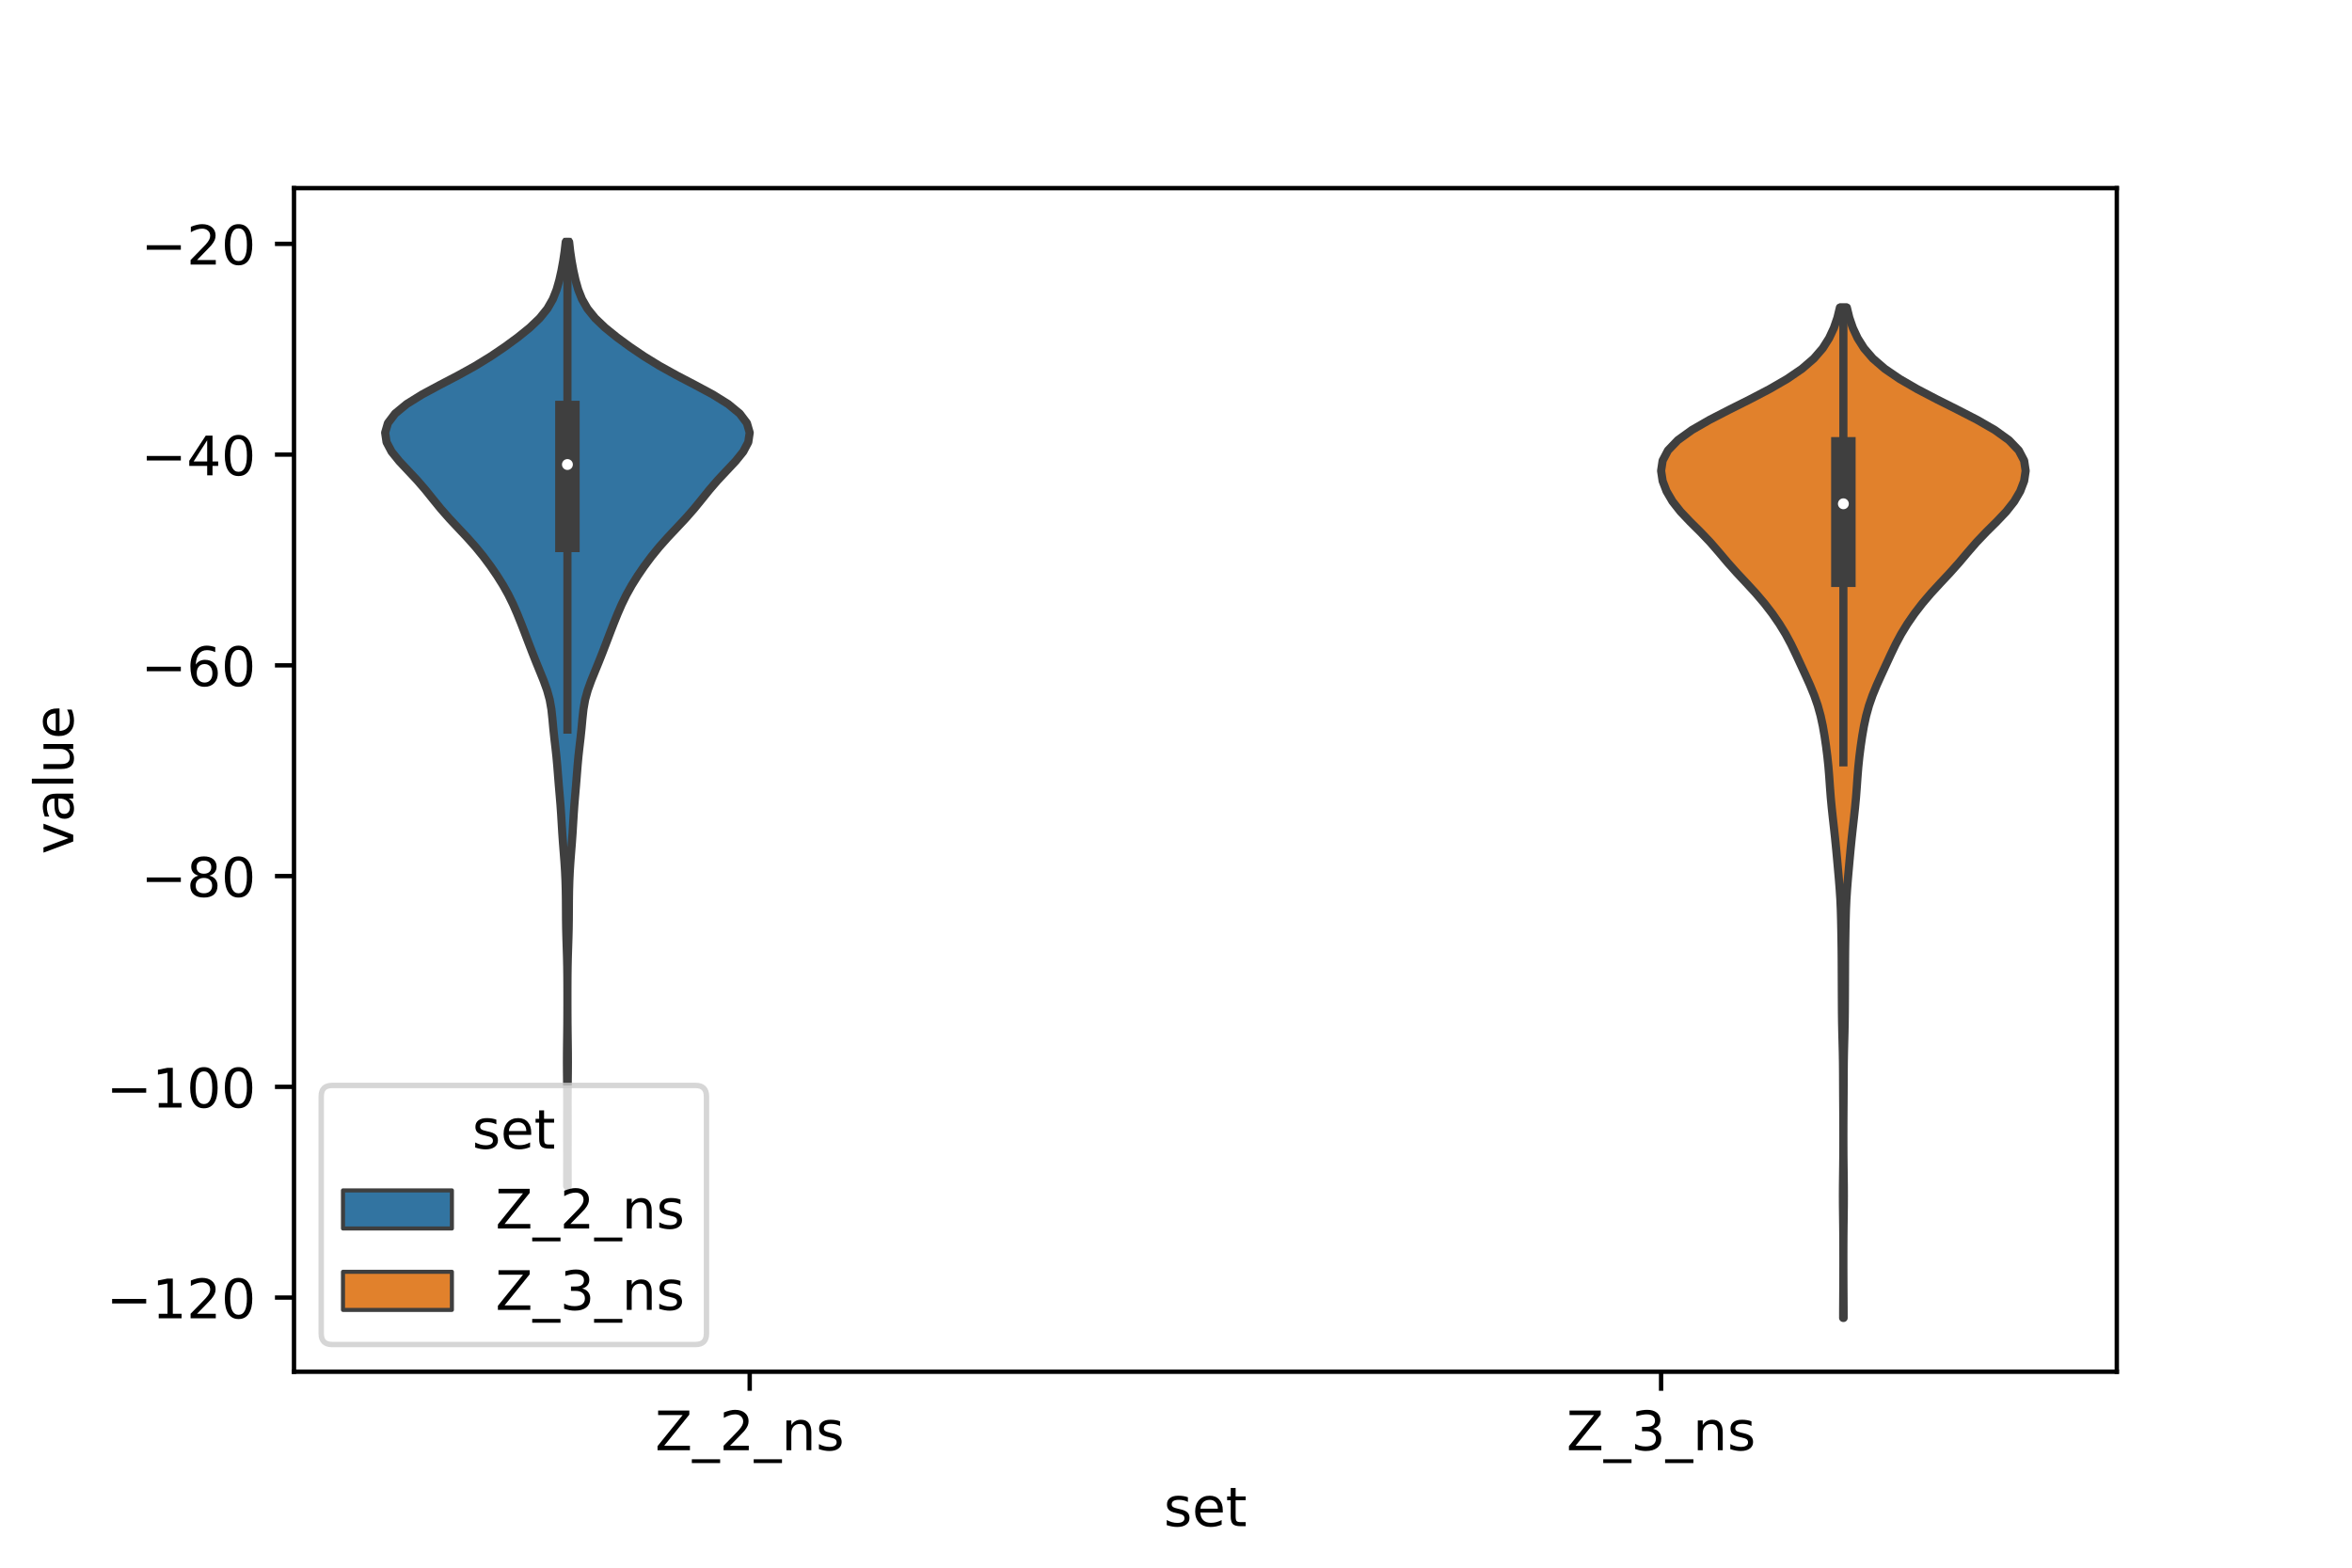 <?xml version="1.0" encoding="utf-8" standalone="no"?>
<!DOCTYPE svg PUBLIC "-//W3C//DTD SVG 1.1//EN"
  "http://www.w3.org/Graphics/SVG/1.1/DTD/svg11.dtd">
<!-- Created with matplotlib (https://matplotlib.org/) -->
<svg height="288pt" version="1.1" viewBox="0 0 432 288" width="432pt" xmlns="http://www.w3.org/2000/svg" xmlns:xlink="http://www.w3.org/1999/xlink">
 <defs>
  <style type="text/css">*{stroke-linecap:butt;stroke-linejoin:round;}</style>
 </defs>
 <g id="figure_1">
  <g id="patch_1">
   <path d="M 0 288 
L 432 288 
L 432 0 
L 0 0 
z
" style="fill:#ffffff;"/>
  </g>
  <g id="axes_1">
   <g id="patch_2">
    <path d="M 54 252 
L 388.8 252 
L 388.8 34.56 
L 54 34.56 
z
" style="fill:#ffffff;"/>
   </g>
   <g id="PolyCollection_1">
    <defs>
     <path d="M 104.265 -70.113 
L 104.175 -70.113 
L 104.177 -71.865 
L 104.182 -73.617 
L 104.185 -75.369 
L 104.182 -77.121 
L 104.177 -78.873 
L 104.175 -80.625 
L 104.178 -82.377 
L 104.184 -84.129 
L 104.186 -85.88 
L 104.178 -87.632 
L 104.161 -89.384 
L 104.142 -91.136 
L 104.132 -92.888 
L 104.139 -94.64 
L 104.159 -96.392 
L 104.182 -98.144 
L 104.201 -99.896 
L 104.212 -101.648 
L 104.217 -103.4 
L 104.218 -105.152 
L 104.215 -106.904 
L 104.205 -108.656 
L 104.184 -110.408 
L 104.146 -112.16 
L 104.092 -113.912 
L 104.035 -115.664 
L 103.989 -117.416 
L 103.964 -119.168 
L 103.954 -120.92 
L 103.943 -122.672 
L 103.917 -124.423 
L 103.866 -126.175 
L 103.785 -127.927 
L 103.673 -129.679 
L 103.538 -131.431 
L 103.4 -133.183 
L 103.276 -134.935 
L 103.169 -136.687 
L 103.064 -138.439 
L 102.94 -140.191 
L 102.794 -141.943 
L 102.643 -143.695 
L 102.503 -145.447 
L 102.365 -147.199 
L 102.207 -148.951 
L 102.015 -150.703 
L 101.809 -152.455 
L 101.624 -154.207 
L 101.464 -155.959 
L 101.275 -157.711 
L 100.967 -159.463 
L 100.484 -161.215 
L 99.85 -162.966 
L 99.14 -164.718 
L 98.424 -166.47 
L 97.731 -168.222 
L 97.058 -169.974 
L 96.392 -171.726 
L 95.715 -173.478 
L 95.009 -175.23 
L 94.244 -176.982 
L 93.384 -178.734 
L 92.404 -180.486 
L 91.306 -182.238 
L 90.105 -183.99 
L 88.801 -185.742 
L 87.375 -187.494 
L 85.816 -189.246 
L 84.167 -190.998 
L 82.524 -192.75 
L 80.984 -194.502 
L 79.555 -196.254 
L 78.146 -198.006 
L 76.635 -199.758 
L 74.994 -201.509 
L 73.346 -203.261 
L 71.931 -205.013 
L 71.001 -206.765 
L 70.74 -208.517 
L 71.251 -210.269 
L 72.576 -212.021 
L 74.702 -213.773 
L 77.519 -215.525 
L 80.777 -217.277 
L 84.134 -219.029 
L 87.295 -220.781 
L 90.146 -222.533 
L 92.733 -224.285 
L 95.124 -226.037 
L 97.291 -227.789 
L 99.126 -229.541 
L 100.541 -231.293 
L 101.546 -233.045 
L 102.24 -234.797 
L 102.738 -236.549 
L 103.127 -238.3 
L 103.448 -240.052 
L 103.709 -241.804 
L 103.908 -243.556 
L 104.532 -243.556 
L 104.532 -243.556 
L 104.731 -241.804 
L 104.992 -240.052 
L 105.313 -238.3 
L 105.702 -236.549 
L 106.2 -234.797 
L 106.894 -233.045 
L 107.899 -231.293 
L 109.314 -229.541 
L 111.149 -227.789 
L 113.316 -226.037 
L 115.707 -224.285 
L 118.294 -222.533 
L 121.145 -220.781 
L 124.306 -219.029 
L 127.663 -217.277 
L 130.921 -215.525 
L 133.738 -213.773 
L 135.864 -212.021 
L 137.189 -210.269 
L 137.7 -208.517 
L 137.439 -206.765 
L 136.509 -205.013 
L 135.094 -203.261 
L 133.446 -201.509 
L 131.805 -199.758 
L 130.294 -198.006 
L 128.885 -196.254 
L 127.456 -194.502 
L 125.916 -192.75 
L 124.273 -190.998 
L 122.624 -189.246 
L 121.065 -187.494 
L 119.639 -185.742 
L 118.335 -183.99 
L 117.134 -182.238 
L 116.036 -180.486 
L 115.056 -178.734 
L 114.196 -176.982 
L 113.431 -175.23 
L 112.725 -173.478 
L 112.048 -171.726 
L 111.382 -169.974 
L 110.709 -168.222 
L 110.016 -166.47 
L 109.3 -164.718 
L 108.59 -162.966 
L 107.956 -161.215 
L 107.473 -159.463 
L 107.165 -157.711 
L 106.976 -155.959 
L 106.816 -154.207 
L 106.631 -152.455 
L 106.425 -150.703 
L 106.233 -148.951 
L 106.075 -147.199 
L 105.937 -145.447 
L 105.797 -143.695 
L 105.646 -141.943 
L 105.5 -140.191 
L 105.376 -138.439 
L 105.271 -136.687 
L 105.164 -134.935 
L 105.04 -133.183 
L 104.902 -131.431 
L 104.767 -129.679 
L 104.655 -127.927 
L 104.574 -126.175 
L 104.523 -124.423 
L 104.497 -122.672 
L 104.486 -120.92 
L 104.476 -119.168 
L 104.451 -117.416 
L 104.405 -115.664 
L 104.348 -113.912 
L 104.294 -112.16 
L 104.256 -110.408 
L 104.235 -108.656 
L 104.225 -106.904 
L 104.222 -105.152 
L 104.223 -103.4 
L 104.228 -101.648 
L 104.239 -99.896 
L 104.258 -98.144 
L 104.281 -96.392 
L 104.301 -94.64 
L 104.308 -92.888 
L 104.298 -91.136 
L 104.279 -89.384 
L 104.262 -87.632 
L 104.254 -85.88 
L 104.256 -84.129 
L 104.262 -82.377 
L 104.265 -80.625 
L 104.263 -78.873 
L 104.258 -77.121 
L 104.255 -75.369 
L 104.258 -73.617 
L 104.263 -71.865 
L 104.265 -70.113 
z
" id="mc6410fdaef" style="stroke:#3f3f3f;stroke-width:1.5;"/>
    </defs>
    <g clip-path="url(#p946e5066f1)">
     <use style="fill:#3274a1;stroke:#3f3f3f;stroke-width:1.5;" x="0" xlink:href="#mc6410fdaef" y="288"/>
    </g>
   </g>
   <g id="PolyCollection_2">
    <defs>
     <path d="M 338.624 -45.884 
L 338.536 -45.884 
L 338.541 -47.759 
L 338.552 -49.634 
L 338.564 -51.509 
L 338.572 -53.384 
L 338.577 -55.258 
L 338.577 -57.133 
L 338.574 -59.008 
L 338.565 -60.883 
L 338.547 -62.758 
L 338.523 -64.633 
L 338.502 -66.508 
L 338.493 -68.383 
L 338.502 -70.258 
L 338.524 -72.133 
L 338.547 -74.008 
L 338.565 -75.883 
L 338.573 -77.758 
L 338.575 -79.633 
L 338.571 -81.508 
L 338.562 -83.383 
L 338.549 -85.258 
L 338.537 -87.133 
L 338.529 -89.008 
L 338.521 -90.883 
L 338.506 -92.758 
L 338.474 -94.633 
L 338.427 -96.508 
L 338.377 -98.383 
L 338.339 -100.258 
L 338.317 -102.133 
L 338.306 -104.008 
L 338.296 -105.883 
L 338.287 -107.758 
L 338.279 -109.633 
L 338.271 -111.508 
L 338.256 -113.383 
L 338.23 -115.258 
L 338.197 -117.133 
L 338.159 -119.007 
L 338.106 -120.882 
L 338.023 -122.757 
L 337.901 -124.632 
L 337.751 -126.507 
L 337.586 -128.382 
L 337.417 -130.257 
L 337.242 -132.132 
L 337.054 -134.007 
L 336.85 -135.882 
L 336.639 -137.757 
L 336.437 -139.632 
L 336.261 -141.507 
L 336.117 -143.382 
L 335.986 -145.257 
L 335.835 -147.132 
L 335.64 -149.007 
L 335.403 -150.882 
L 335.127 -152.757 
L 334.803 -154.632 
L 334.396 -156.507 
L 333.877 -158.382 
L 333.226 -160.257 
L 332.457 -162.132 
L 331.613 -164.007 
L 330.748 -165.882 
L 329.882 -167.757 
L 328.98 -169.632 
L 327.976 -171.507 
L 326.829 -173.382 
L 325.534 -175.257 
L 324.092 -177.132 
L 322.496 -179.007 
L 320.77 -180.882 
L 319.014 -182.757 
L 317.341 -184.631 
L 315.757 -186.506 
L 314.131 -188.381 
L 312.345 -190.256 
L 310.454 -192.131 
L 308.673 -194.006 
L 307.198 -195.881 
L 306.099 -197.756 
L 305.382 -199.631 
L 305.1 -201.506 
L 305.38 -203.381 
L 306.368 -205.256 
L 308.165 -207.131 
L 310.768 -209.006 
L 314.024 -210.881 
L 317.667 -212.756 
L 321.407 -214.631 
L 324.997 -216.506 
L 328.241 -218.381 
L 330.987 -220.256 
L 333.155 -222.131 
L 334.777 -224.006 
L 335.964 -225.881 
L 336.839 -227.756 
L 337.485 -229.631 
L 337.944 -231.506 
L 339.216 -231.506 
L 339.216 -231.506 
L 339.675 -229.631 
L 340.321 -227.756 
L 341.196 -225.881 
L 342.383 -224.006 
L 344.005 -222.131 
L 346.173 -220.256 
L 348.919 -218.381 
L 352.163 -216.506 
L 355.753 -214.631 
L 359.493 -212.756 
L 363.136 -210.881 
L 366.392 -209.006 
L 368.995 -207.131 
L 370.792 -205.256 
L 371.78 -203.381 
L 372.06 -201.506 
L 371.778 -199.631 
L 371.061 -197.756 
L 369.962 -195.881 
L 368.487 -194.006 
L 366.706 -192.131 
L 364.815 -190.256 
L 363.029 -188.381 
L 361.403 -186.506 
L 359.819 -184.631 
L 358.146 -182.757 
L 356.39 -180.882 
L 354.664 -179.007 
L 353.068 -177.132 
L 351.626 -175.257 
L 350.331 -173.382 
L 349.184 -171.507 
L 348.18 -169.632 
L 347.278 -167.757 
L 346.412 -165.882 
L 345.547 -164.007 
L 344.703 -162.132 
L 343.934 -160.257 
L 343.283 -158.382 
L 342.764 -156.507 
L 342.357 -154.632 
L 342.033 -152.757 
L 341.757 -150.882 
L 341.52 -149.007 
L 341.325 -147.132 
L 341.174 -145.257 
L 341.043 -143.382 
L 340.899 -141.507 
L 340.723 -139.632 
L 340.521 -137.757 
L 340.31 -135.882 
L 340.106 -134.007 
L 339.918 -132.132 
L 339.743 -130.257 
L 339.574 -128.382 
L 339.409 -126.507 
L 339.259 -124.632 
L 339.137 -122.757 
L 339.054 -120.882 
L 339.001 -119.007 
L 338.963 -117.133 
L 338.93 -115.258 
L 338.904 -113.383 
L 338.889 -111.508 
L 338.881 -109.633 
L 338.873 -107.758 
L 338.864 -105.883 
L 338.854 -104.008 
L 338.843 -102.133 
L 338.821 -100.258 
L 338.783 -98.383 
L 338.733 -96.508 
L 338.686 -94.633 
L 338.654 -92.758 
L 338.639 -90.883 
L 338.631 -89.008 
L 338.623 -87.133 
L 338.611 -85.258 
L 338.598 -83.383 
L 338.589 -81.508 
L 338.585 -79.633 
L 338.587 -77.758 
L 338.595 -75.883 
L 338.613 -74.008 
L 338.636 -72.133 
L 338.658 -70.258 
L 338.667 -68.383 
L 338.658 -66.508 
L 338.637 -64.633 
L 338.613 -62.758 
L 338.595 -60.883 
L 338.586 -59.008 
L 338.583 -57.133 
L 338.583 -55.258 
L 338.588 -53.384 
L 338.596 -51.509 
L 338.608 -49.634 
L 338.619 -47.759 
L 338.624 -45.884 
z
" id="mf513dda862" style="stroke:#3f3f3f;stroke-width:1.5;"/>
    </defs>
    <g clip-path="url(#p946e5066f1)">
     <use style="fill:#e1812c;stroke:#3f3f3f;stroke-width:1.5;" x="0" xlink:href="#mf513dda862" y="288"/>
    </g>
   </g>
   <g id="patch_3">
    <path clip-path="url(#p946e5066f1)" d="M 137.7 6.085 
L 137.7 6.085 
L 137.7 6.085 
L 137.7 6.085 
z
" style="fill:#3274a1;stroke:#3f3f3f;stroke-linejoin:miter;stroke-width:0.75;"/>
   </g>
   <g id="patch_4">
    <path clip-path="url(#p946e5066f1)" d="M 137.7 6.085 
L 137.7 6.085 
L 137.7 6.085 
L 137.7 6.085 
z
" style="fill:#e1812c;stroke:#3f3f3f;stroke-linejoin:miter;stroke-width:0.75;"/>
   </g>
   <g id="matplotlib.axis_1">
    <g id="xtick_1">
     <g id="line2d_1">
      <defs>
       <path d="M 0 0 
L 0 3.5 
" id="m0cefd4d270" style="stroke:#000000;stroke-width:0.8;"/>
      </defs>
      <g>
       <use style="stroke:#000000;stroke-width:0.8;" x="137.7" xlink:href="#m0cefd4d270" y="252"/>
      </g>
     </g>
     <g id="text_1">
      <!-- Z_2_ns -->
      <g transform="translate(120.32 266.422)scale(0.1 -0.1)">
       <defs>
        <path d="M 5.609 72.906 
L 62.891 72.906 
L 62.891 65.375 
L 16.797 8.297 
L 64.016 8.297 
L 64.016 0 
L 4.5 0 
L 4.5 7.516 
L 50.594 64.594 
L 5.609 64.594 
z
" id="DejaVuSans-90"/>
        <path d="M 50.984 -16.609 
L 50.984 -23.578 
L -0.984 -23.578 
L -0.984 -16.609 
z
" id="DejaVuSans-95"/>
        <path d="M 19.188 8.297 
L 53.609 8.297 
L 53.609 0 
L 7.328 0 
L 7.328 8.297 
Q 12.938 14.109 22.625 23.891 
Q 32.328 33.688 34.812 36.531 
Q 39.547 41.844 41.422 45.531 
Q 43.312 49.219 43.312 52.781 
Q 43.312 58.594 39.234 62.25 
Q 35.156 65.922 28.609 65.922 
Q 23.969 65.922 18.812 64.312 
Q 13.672 62.703 7.812 59.422 
L 7.812 69.391 
Q 13.766 71.781 18.938 73 
Q 24.125 74.219 28.422 74.219 
Q 39.75 74.219 46.484 68.547 
Q 53.219 62.891 53.219 53.422 
Q 53.219 48.922 51.531 44.891 
Q 49.859 40.875 45.406 35.406 
Q 44.188 33.984 37.641 27.219 
Q 31.109 20.453 19.188 8.297 
z
" id="DejaVuSans-50"/>
        <path d="M 54.891 33.016 
L 54.891 0 
L 45.906 0 
L 45.906 32.719 
Q 45.906 40.484 42.875 44.328 
Q 39.844 48.188 33.797 48.188 
Q 26.516 48.188 22.312 43.547 
Q 18.109 38.922 18.109 30.906 
L 18.109 0 
L 9.078 0 
L 9.078 54.688 
L 18.109 54.688 
L 18.109 46.188 
Q 21.344 51.125 25.703 53.562 
Q 30.078 56 35.797 56 
Q 45.219 56 50.047 50.172 
Q 54.891 44.344 54.891 33.016 
z
" id="DejaVuSans-110"/>
        <path d="M 44.281 53.078 
L 44.281 44.578 
Q 40.484 46.531 36.375 47.5 
Q 32.281 48.484 27.875 48.484 
Q 21.188 48.484 17.844 46.438 
Q 14.5 44.391 14.5 40.281 
Q 14.5 37.156 16.891 35.375 
Q 19.281 33.594 26.516 31.984 
L 29.594 31.297 
Q 39.156 29.25 43.188 25.516 
Q 47.219 21.781 47.219 15.094 
Q 47.219 7.469 41.188 3.016 
Q 35.156 -1.422 24.609 -1.422 
Q 20.219 -1.422 15.453 -0.562 
Q 10.688 0.297 5.422 2 
L 5.422 11.281 
Q 10.406 8.688 15.234 7.391 
Q 20.062 6.109 24.812 6.109 
Q 31.156 6.109 34.562 8.281 
Q 37.984 10.453 37.984 14.406 
Q 37.984 18.062 35.516 20.016 
Q 33.062 21.969 24.703 23.781 
L 21.578 24.516 
Q 13.234 26.266 9.516 29.906 
Q 5.812 33.547 5.812 39.891 
Q 5.812 47.609 11.281 51.797 
Q 16.75 56 26.812 56 
Q 31.781 56 36.172 55.266 
Q 40.578 54.547 44.281 53.078 
z
" id="DejaVuSans-115"/>
       </defs>
       <use xlink:href="#DejaVuSans-90"/>
       <use x="68.506" xlink:href="#DejaVuSans-95"/>
       <use x="118.506" xlink:href="#DejaVuSans-50"/>
       <use x="182.129" xlink:href="#DejaVuSans-95"/>
       <use x="232.129" xlink:href="#DejaVuSans-110"/>
       <use x="295.508" xlink:href="#DejaVuSans-115"/>
      </g>
     </g>
    </g>
    <g id="xtick_2">
     <g id="line2d_2">
      <g>
       <use style="stroke:#000000;stroke-width:0.8;" x="305.1" xlink:href="#m0cefd4d270" y="252"/>
      </g>
     </g>
     <g id="text_2">
      <!-- Z_3_ns -->
      <g transform="translate(287.72 266.422)scale(0.1 -0.1)">
       <defs>
        <path d="M 40.578 39.312 
Q 47.656 37.797 51.625 33 
Q 55.609 28.219 55.609 21.188 
Q 55.609 10.406 48.188 4.484 
Q 40.766 -1.422 27.094 -1.422 
Q 22.516 -1.422 17.656 -0.516 
Q 12.797 0.391 7.625 2.203 
L 7.625 11.719 
Q 11.719 9.328 16.594 8.109 
Q 21.484 6.891 26.812 6.891 
Q 36.078 6.891 40.938 10.547 
Q 45.797 14.203 45.797 21.188 
Q 45.797 27.641 41.281 31.266 
Q 36.766 34.906 28.719 34.906 
L 20.219 34.906 
L 20.219 43.016 
L 29.109 43.016 
Q 36.375 43.016 40.234 45.922 
Q 44.094 48.828 44.094 54.297 
Q 44.094 59.906 40.109 62.906 
Q 36.141 65.922 28.719 65.922 
Q 24.656 65.922 20.016 65.031 
Q 15.375 64.156 9.812 62.312 
L 9.812 71.094 
Q 15.438 72.656 20.344 73.438 
Q 25.25 74.219 29.594 74.219 
Q 40.828 74.219 47.359 69.109 
Q 53.906 64.016 53.906 55.328 
Q 53.906 49.266 50.438 45.094 
Q 46.969 40.922 40.578 39.312 
z
" id="DejaVuSans-51"/>
       </defs>
       <use xlink:href="#DejaVuSans-90"/>
       <use x="68.506" xlink:href="#DejaVuSans-95"/>
       <use x="118.506" xlink:href="#DejaVuSans-51"/>
       <use x="182.129" xlink:href="#DejaVuSans-95"/>
       <use x="232.129" xlink:href="#DejaVuSans-110"/>
       <use x="295.508" xlink:href="#DejaVuSans-115"/>
      </g>
     </g>
    </g>
    <g id="text_3">
     <!-- set -->
     <g transform="translate(213.759 280.378)scale(0.1 -0.1)">
      <defs>
       <path d="M 56.203 29.594 
L 56.203 25.203 
L 14.891 25.203 
Q 15.484 15.922 20.484 11.062 
Q 25.484 6.203 34.422 6.203 
Q 39.594 6.203 44.453 7.469 
Q 49.312 8.734 54.109 11.281 
L 54.109 2.781 
Q 49.266 0.734 44.188 -0.344 
Q 39.109 -1.422 33.891 -1.422 
Q 20.797 -1.422 13.156 6.188 
Q 5.516 13.812 5.516 26.812 
Q 5.516 40.234 12.766 48.109 
Q 20.016 56 32.328 56 
Q 43.359 56 49.781 48.891 
Q 56.203 41.797 56.203 29.594 
z
M 47.219 32.234 
Q 47.125 39.594 43.094 43.984 
Q 39.062 48.391 32.422 48.391 
Q 24.906 48.391 20.391 44.141 
Q 15.875 39.891 15.188 32.172 
z
" id="DejaVuSans-101"/>
       <path d="M 18.312 70.219 
L 18.312 54.688 
L 36.812 54.688 
L 36.812 47.703 
L 18.312 47.703 
L 18.312 18.016 
Q 18.312 11.328 20.141 9.422 
Q 21.969 7.516 27.594 7.516 
L 36.812 7.516 
L 36.812 0 
L 27.594 0 
Q 17.188 0 13.234 3.875 
Q 9.281 7.766 9.281 18.016 
L 9.281 47.703 
L 2.688 47.703 
L 2.688 54.688 
L 9.281 54.688 
L 9.281 70.219 
z
" id="DejaVuSans-116"/>
      </defs>
      <use xlink:href="#DejaVuSans-115"/>
      <use x="52.1" xlink:href="#DejaVuSans-101"/>
      <use x="113.623" xlink:href="#DejaVuSans-116"/>
     </g>
    </g>
   </g>
   <g id="matplotlib.axis_2">
    <g id="ytick_1">
     <g id="line2d_3">
      <defs>
       <path d="M 0 0 
L -3.5 0 
" id="mef49888b0c" style="stroke:#000000;stroke-width:0.8;"/>
      </defs>
      <g>
       <use style="stroke:#000000;stroke-width:0.8;" x="54" xlink:href="#mef49888b0c" y="238.38"/>
      </g>
     </g>
     <g id="text_4">
      <!-- −120 -->
      <g transform="translate(19.533 242.18)scale(0.1 -0.1)">
       <defs>
        <path d="M 10.594 35.5 
L 73.188 35.5 
L 73.188 27.203 
L 10.594 27.203 
z
" id="DejaVuSans-8722"/>
        <path d="M 12.406 8.297 
L 28.516 8.297 
L 28.516 63.922 
L 10.984 60.406 
L 10.984 69.391 
L 28.422 72.906 
L 38.281 72.906 
L 38.281 8.297 
L 54.391 8.297 
L 54.391 0 
L 12.406 0 
z
" id="DejaVuSans-49"/>
        <path d="M 31.781 66.406 
Q 24.172 66.406 20.328 58.906 
Q 16.5 51.422 16.5 36.375 
Q 16.5 21.391 20.328 13.891 
Q 24.172 6.391 31.781 6.391 
Q 39.453 6.391 43.281 13.891 
Q 47.125 21.391 47.125 36.375 
Q 47.125 51.422 43.281 58.906 
Q 39.453 66.406 31.781 66.406 
z
M 31.781 74.219 
Q 44.047 74.219 50.516 64.516 
Q 56.984 54.828 56.984 36.375 
Q 56.984 17.969 50.516 8.266 
Q 44.047 -1.422 31.781 -1.422 
Q 19.531 -1.422 13.062 8.266 
Q 6.594 17.969 6.594 36.375 
Q 6.594 54.828 13.062 64.516 
Q 19.531 74.219 31.781 74.219 
z
" id="DejaVuSans-48"/>
       </defs>
       <use xlink:href="#DejaVuSans-8722"/>
       <use x="83.789" xlink:href="#DejaVuSans-49"/>
       <use x="147.412" xlink:href="#DejaVuSans-50"/>
       <use x="211.035" xlink:href="#DejaVuSans-48"/>
      </g>
     </g>
    </g>
    <g id="ytick_2">
     <g id="line2d_4">
      <g>
       <use style="stroke:#000000;stroke-width:0.8;" x="54" xlink:href="#mef49888b0c" y="199.664"/>
      </g>
     </g>
     <g id="text_5">
      <!-- −100 -->
      <g transform="translate(19.533 203.464)scale(0.1 -0.1)">
       <use xlink:href="#DejaVuSans-8722"/>
       <use x="83.789" xlink:href="#DejaVuSans-49"/>
       <use x="147.412" xlink:href="#DejaVuSans-48"/>
       <use x="211.035" xlink:href="#DejaVuSans-48"/>
      </g>
     </g>
    </g>
    <g id="ytick_3">
     <g id="line2d_5">
      <g>
       <use style="stroke:#000000;stroke-width:0.8;" x="54" xlink:href="#mef49888b0c" y="160.948"/>
      </g>
     </g>
     <g id="text_6">
      <!-- −80 -->
      <g transform="translate(25.895 164.748)scale(0.1 -0.1)">
       <defs>
        <path d="M 31.781 34.625 
Q 24.75 34.625 20.719 30.859 
Q 16.703 27.094 16.703 20.516 
Q 16.703 13.922 20.719 10.156 
Q 24.75 6.391 31.781 6.391 
Q 38.812 6.391 42.859 10.172 
Q 46.922 13.969 46.922 20.516 
Q 46.922 27.094 42.891 30.859 
Q 38.875 34.625 31.781 34.625 
z
M 21.922 38.812 
Q 15.578 40.375 12.031 44.719 
Q 8.5 49.078 8.5 55.328 
Q 8.5 64.062 14.719 69.141 
Q 20.953 74.219 31.781 74.219 
Q 42.672 74.219 48.875 69.141 
Q 55.078 64.062 55.078 55.328 
Q 55.078 49.078 51.531 44.719 
Q 48 40.375 41.703 38.812 
Q 48.828 37.156 52.797 32.312 
Q 56.781 27.484 56.781 20.516 
Q 56.781 9.906 50.312 4.234 
Q 43.844 -1.422 31.781 -1.422 
Q 19.734 -1.422 13.25 4.234 
Q 6.781 9.906 6.781 20.516 
Q 6.781 27.484 10.781 32.312 
Q 14.797 37.156 21.922 38.812 
z
M 18.312 54.391 
Q 18.312 48.734 21.844 45.562 
Q 25.391 42.391 31.781 42.391 
Q 38.141 42.391 41.719 45.562 
Q 45.312 48.734 45.312 54.391 
Q 45.312 60.062 41.719 63.234 
Q 38.141 66.406 31.781 66.406 
Q 25.391 66.406 21.844 63.234 
Q 18.312 60.062 18.312 54.391 
z
" id="DejaVuSans-56"/>
       </defs>
       <use xlink:href="#DejaVuSans-8722"/>
       <use x="83.789" xlink:href="#DejaVuSans-56"/>
       <use x="147.412" xlink:href="#DejaVuSans-48"/>
      </g>
     </g>
    </g>
    <g id="ytick_4">
     <g id="line2d_6">
      <g>
       <use style="stroke:#000000;stroke-width:0.8;" x="54" xlink:href="#mef49888b0c" y="122.233"/>
      </g>
     </g>
     <g id="text_7">
      <!-- −60 -->
      <g transform="translate(25.895 126.032)scale(0.1 -0.1)">
       <defs>
        <path d="M 33.016 40.375 
Q 26.375 40.375 22.484 35.828 
Q 18.609 31.297 18.609 23.391 
Q 18.609 15.531 22.484 10.953 
Q 26.375 6.391 33.016 6.391 
Q 39.656 6.391 43.531 10.953 
Q 47.406 15.531 47.406 23.391 
Q 47.406 31.297 43.531 35.828 
Q 39.656 40.375 33.016 40.375 
z
M 52.594 71.297 
L 52.594 62.312 
Q 48.875 64.062 45.094 64.984 
Q 41.312 65.922 37.594 65.922 
Q 27.828 65.922 22.672 59.328 
Q 17.531 52.734 16.797 39.406 
Q 19.672 43.656 24.016 45.922 
Q 28.375 48.188 33.594 48.188 
Q 44.578 48.188 50.953 41.516 
Q 57.328 34.859 57.328 23.391 
Q 57.328 12.156 50.688 5.359 
Q 44.047 -1.422 33.016 -1.422 
Q 20.359 -1.422 13.672 8.266 
Q 6.984 17.969 6.984 36.375 
Q 6.984 53.656 15.188 63.938 
Q 23.391 74.219 37.203 74.219 
Q 40.922 74.219 44.703 73.484 
Q 48.484 72.75 52.594 71.297 
z
" id="DejaVuSans-54"/>
       </defs>
       <use xlink:href="#DejaVuSans-8722"/>
       <use x="83.789" xlink:href="#DejaVuSans-54"/>
       <use x="147.412" xlink:href="#DejaVuSans-48"/>
      </g>
     </g>
    </g>
    <g id="ytick_5">
     <g id="line2d_7">
      <g>
       <use style="stroke:#000000;stroke-width:0.8;" x="54" xlink:href="#mef49888b0c" y="83.517"/>
      </g>
     </g>
     <g id="text_8">
      <!-- −40 -->
      <g transform="translate(25.895 87.316)scale(0.1 -0.1)">
       <defs>
        <path d="M 37.797 64.312 
L 12.891 25.391 
L 37.797 25.391 
z
M 35.203 72.906 
L 47.609 72.906 
L 47.609 25.391 
L 58.016 25.391 
L 58.016 17.188 
L 47.609 17.188 
L 47.609 0 
L 37.797 0 
L 37.797 17.188 
L 4.891 17.188 
L 4.891 26.703 
z
" id="DejaVuSans-52"/>
       </defs>
       <use xlink:href="#DejaVuSans-8722"/>
       <use x="83.789" xlink:href="#DejaVuSans-52"/>
       <use x="147.412" xlink:href="#DejaVuSans-48"/>
      </g>
     </g>
    </g>
    <g id="ytick_6">
     <g id="line2d_8">
      <g>
       <use style="stroke:#000000;stroke-width:0.8;" x="54" xlink:href="#mef49888b0c" y="44.801"/>
      </g>
     </g>
     <g id="text_9">
      <!-- −20 -->
      <g transform="translate(25.895 48.6)scale(0.1 -0.1)">
       <use xlink:href="#DejaVuSans-8722"/>
       <use x="83.789" xlink:href="#DejaVuSans-50"/>
       <use x="147.412" xlink:href="#DejaVuSans-48"/>
      </g>
     </g>
    </g>
    <g id="text_10">
     <!-- value -->
     <g transform="translate(13.453 156.938)rotate(-90)scale(0.1 -0.1)">
      <defs>
       <path d="M 2.984 54.688 
L 12.5 54.688 
L 29.594 8.797 
L 46.688 54.688 
L 56.203 54.688 
L 35.688 0 
L 23.484 0 
z
" id="DejaVuSans-118"/>
       <path d="M 34.281 27.484 
Q 23.391 27.484 19.188 25 
Q 14.984 22.516 14.984 16.5 
Q 14.984 11.719 18.141 8.906 
Q 21.297 6.109 26.703 6.109 
Q 34.188 6.109 38.703 11.406 
Q 43.219 16.703 43.219 25.484 
L 43.219 27.484 
z
M 52.203 31.203 
L 52.203 0 
L 43.219 0 
L 43.219 8.297 
Q 40.141 3.328 35.547 0.953 
Q 30.953 -1.422 24.312 -1.422 
Q 15.922 -1.422 10.953 3.297 
Q 6 8.016 6 15.922 
Q 6 25.141 12.172 29.828 
Q 18.359 34.516 30.609 34.516 
L 43.219 34.516 
L 43.219 35.406 
Q 43.219 41.609 39.141 45 
Q 35.062 48.391 27.688 48.391 
Q 23 48.391 18.547 47.266 
Q 14.109 46.141 10.016 43.891 
L 10.016 52.203 
Q 14.938 54.109 19.578 55.047 
Q 24.219 56 28.609 56 
Q 40.484 56 46.344 49.844 
Q 52.203 43.703 52.203 31.203 
z
" id="DejaVuSans-97"/>
       <path d="M 9.422 75.984 
L 18.406 75.984 
L 18.406 0 
L 9.422 0 
z
" id="DejaVuSans-108"/>
       <path d="M 8.5 21.578 
L 8.5 54.688 
L 17.484 54.688 
L 17.484 21.922 
Q 17.484 14.156 20.5 10.266 
Q 23.531 6.391 29.594 6.391 
Q 36.859 6.391 41.078 11.031 
Q 45.312 15.672 45.312 23.688 
L 45.312 54.688 
L 54.297 54.688 
L 54.297 0 
L 45.312 0 
L 45.312 8.406 
Q 42.047 3.422 37.719 1 
Q 33.406 -1.422 27.688 -1.422 
Q 18.266 -1.422 13.375 4.438 
Q 8.5 10.297 8.5 21.578 
z
M 31.109 56 
z
" id="DejaVuSans-117"/>
      </defs>
      <use xlink:href="#DejaVuSans-118"/>
      <use x="59.18" xlink:href="#DejaVuSans-97"/>
      <use x="120.459" xlink:href="#DejaVuSans-108"/>
      <use x="148.242" xlink:href="#DejaVuSans-117"/>
      <use x="211.621" xlink:href="#DejaVuSans-101"/>
     </g>
    </g>
   </g>
   <g id="line2d_9">
    <path clip-path="url(#p946e5066f1)" d="M 104.22 134.036 
L 104.22 44.444 
" style="fill:none;stroke:#3f3f3f;stroke-linecap:square;stroke-width:1.5;"/>
   </g>
   <g id="line2d_10">
    <path clip-path="url(#p946e5066f1)" d="M 104.22 99.183 
L 104.22 75.879 
" style="fill:none;stroke:#3f3f3f;stroke-linecap:square;stroke-width:4.5;"/>
   </g>
   <g id="line2d_11">
    <path clip-path="url(#p946e5066f1)" d="M 338.58 140.043 
L 338.58 56.494 
" style="fill:none;stroke:#3f3f3f;stroke-linecap:square;stroke-width:1.5;"/>
   </g>
   <g id="line2d_12">
    <path clip-path="url(#p946e5066f1)" d="M 338.58 105.593 
L 338.58 82.539 
" style="fill:none;stroke:#3f3f3f;stroke-linecap:square;stroke-width:4.5;"/>
   </g>
   <g id="patch_5">
    <path d="M 54 252 
L 54 34.56 
" style="fill:none;stroke:#000000;stroke-linecap:square;stroke-linejoin:miter;stroke-width:0.8;"/>
   </g>
   <g id="patch_6">
    <path d="M 388.8 252 
L 388.8 34.56 
" style="fill:none;stroke:#000000;stroke-linecap:square;stroke-linejoin:miter;stroke-width:0.8;"/>
   </g>
   <g id="patch_7">
    <path d="M 54 252 
L 388.8 252 
" style="fill:none;stroke:#000000;stroke-linecap:square;stroke-linejoin:miter;stroke-width:0.8;"/>
   </g>
   <g id="patch_8">
    <path d="M 54 34.56 
L 388.8 34.56 
" style="fill:none;stroke:#000000;stroke-linecap:square;stroke-linejoin:miter;stroke-width:0.8;"/>
   </g>
   <g id="PathCollection_1">
    <defs>
     <path d="M 0 1.5 
C 0.398 1.5 0.779 1.342 1.061 1.061 
C 1.342 0.779 1.5 0.398 1.5 0 
C 1.5 -0.398 1.342 -0.779 1.061 -1.061 
C 0.779 -1.342 0.398 -1.5 0 -1.5 
C -0.398 -1.5 -0.779 -1.342 -1.061 -1.061 
C -1.342 -0.779 -1.5 -0.398 -1.5 0 
C -1.5 0.398 -1.342 0.779 -1.061 1.061 
C -0.779 1.342 -0.398 1.5 0 1.5 
z
" id="m58aa6b4a3c" style="stroke:#3f3f3f;"/>
    </defs>
    <g clip-path="url(#p946e5066f1)">
     <use style="fill:#ffffff;stroke:#3f3f3f;" x="104.22" xlink:href="#m58aa6b4a3c" y="85.337"/>
    </g>
   </g>
   <g id="PathCollection_2">
    <g clip-path="url(#p946e5066f1)">
     <use style="fill:#ffffff;stroke:#3f3f3f;" x="338.58" xlink:href="#m58aa6b4a3c" y="92.551"/>
    </g>
   </g>
   <g id="legend_1">
    <g id="patch_9">
     <path d="M 61 247 
L 127.759 247 
Q 129.759 247 129.759 245 
L 129.759 201.409 
Q 129.759 199.409 127.759 199.409 
L 61 199.409 
Q 59 199.409 59 201.409 
L 59 245 
Q 59 247 61 247 
z
" style="fill:#ffffff;opacity:0.8;stroke:#cccccc;stroke-linejoin:miter;"/>
    </g>
    <g id="text_11">
     <!-- set -->
     <g transform="translate(86.738 211.008)scale(0.1 -0.1)">
      <use xlink:href="#DejaVuSans-115"/>
      <use x="52.1" xlink:href="#DejaVuSans-101"/>
      <use x="113.623" xlink:href="#DejaVuSans-116"/>
     </g>
    </g>
    <g id="patch_10">
     <path d="M 63 225.686 
L 83 225.686 
L 83 218.686 
L 63 218.686 
z
" style="fill:#3274a1;stroke:#3f3f3f;stroke-linejoin:miter;stroke-width:0.75;"/>
    </g>
    <g id="text_12">
     <!-- Z_2_ns -->
     <g transform="translate(91 225.686)scale(0.1 -0.1)">
      <use xlink:href="#DejaVuSans-90"/>
      <use x="68.506" xlink:href="#DejaVuSans-95"/>
      <use x="118.506" xlink:href="#DejaVuSans-50"/>
      <use x="182.129" xlink:href="#DejaVuSans-95"/>
      <use x="232.129" xlink:href="#DejaVuSans-110"/>
      <use x="295.508" xlink:href="#DejaVuSans-115"/>
     </g>
    </g>
    <g id="patch_11">
     <path d="M 63 240.642 
L 83 240.642 
L 83 233.642 
L 63 233.642 
z
" style="fill:#e1812c;stroke:#3f3f3f;stroke-linejoin:miter;stroke-width:0.75;"/>
    </g>
    <g id="text_13">
     <!-- Z_3_ns -->
     <g transform="translate(91 240.642)scale(0.1 -0.1)">
      <use xlink:href="#DejaVuSans-90"/>
      <use x="68.506" xlink:href="#DejaVuSans-95"/>
      <use x="118.506" xlink:href="#DejaVuSans-51"/>
      <use x="182.129" xlink:href="#DejaVuSans-95"/>
      <use x="232.129" xlink:href="#DejaVuSans-110"/>
      <use x="295.508" xlink:href="#DejaVuSans-115"/>
     </g>
    </g>
   </g>
  </g>
 </g>
 <defs>
  <clipPath id="p946e5066f1">
   <rect height="217.44" width="334.8" x="54" y="34.56"/>
  </clipPath>
 </defs>
</svg>
